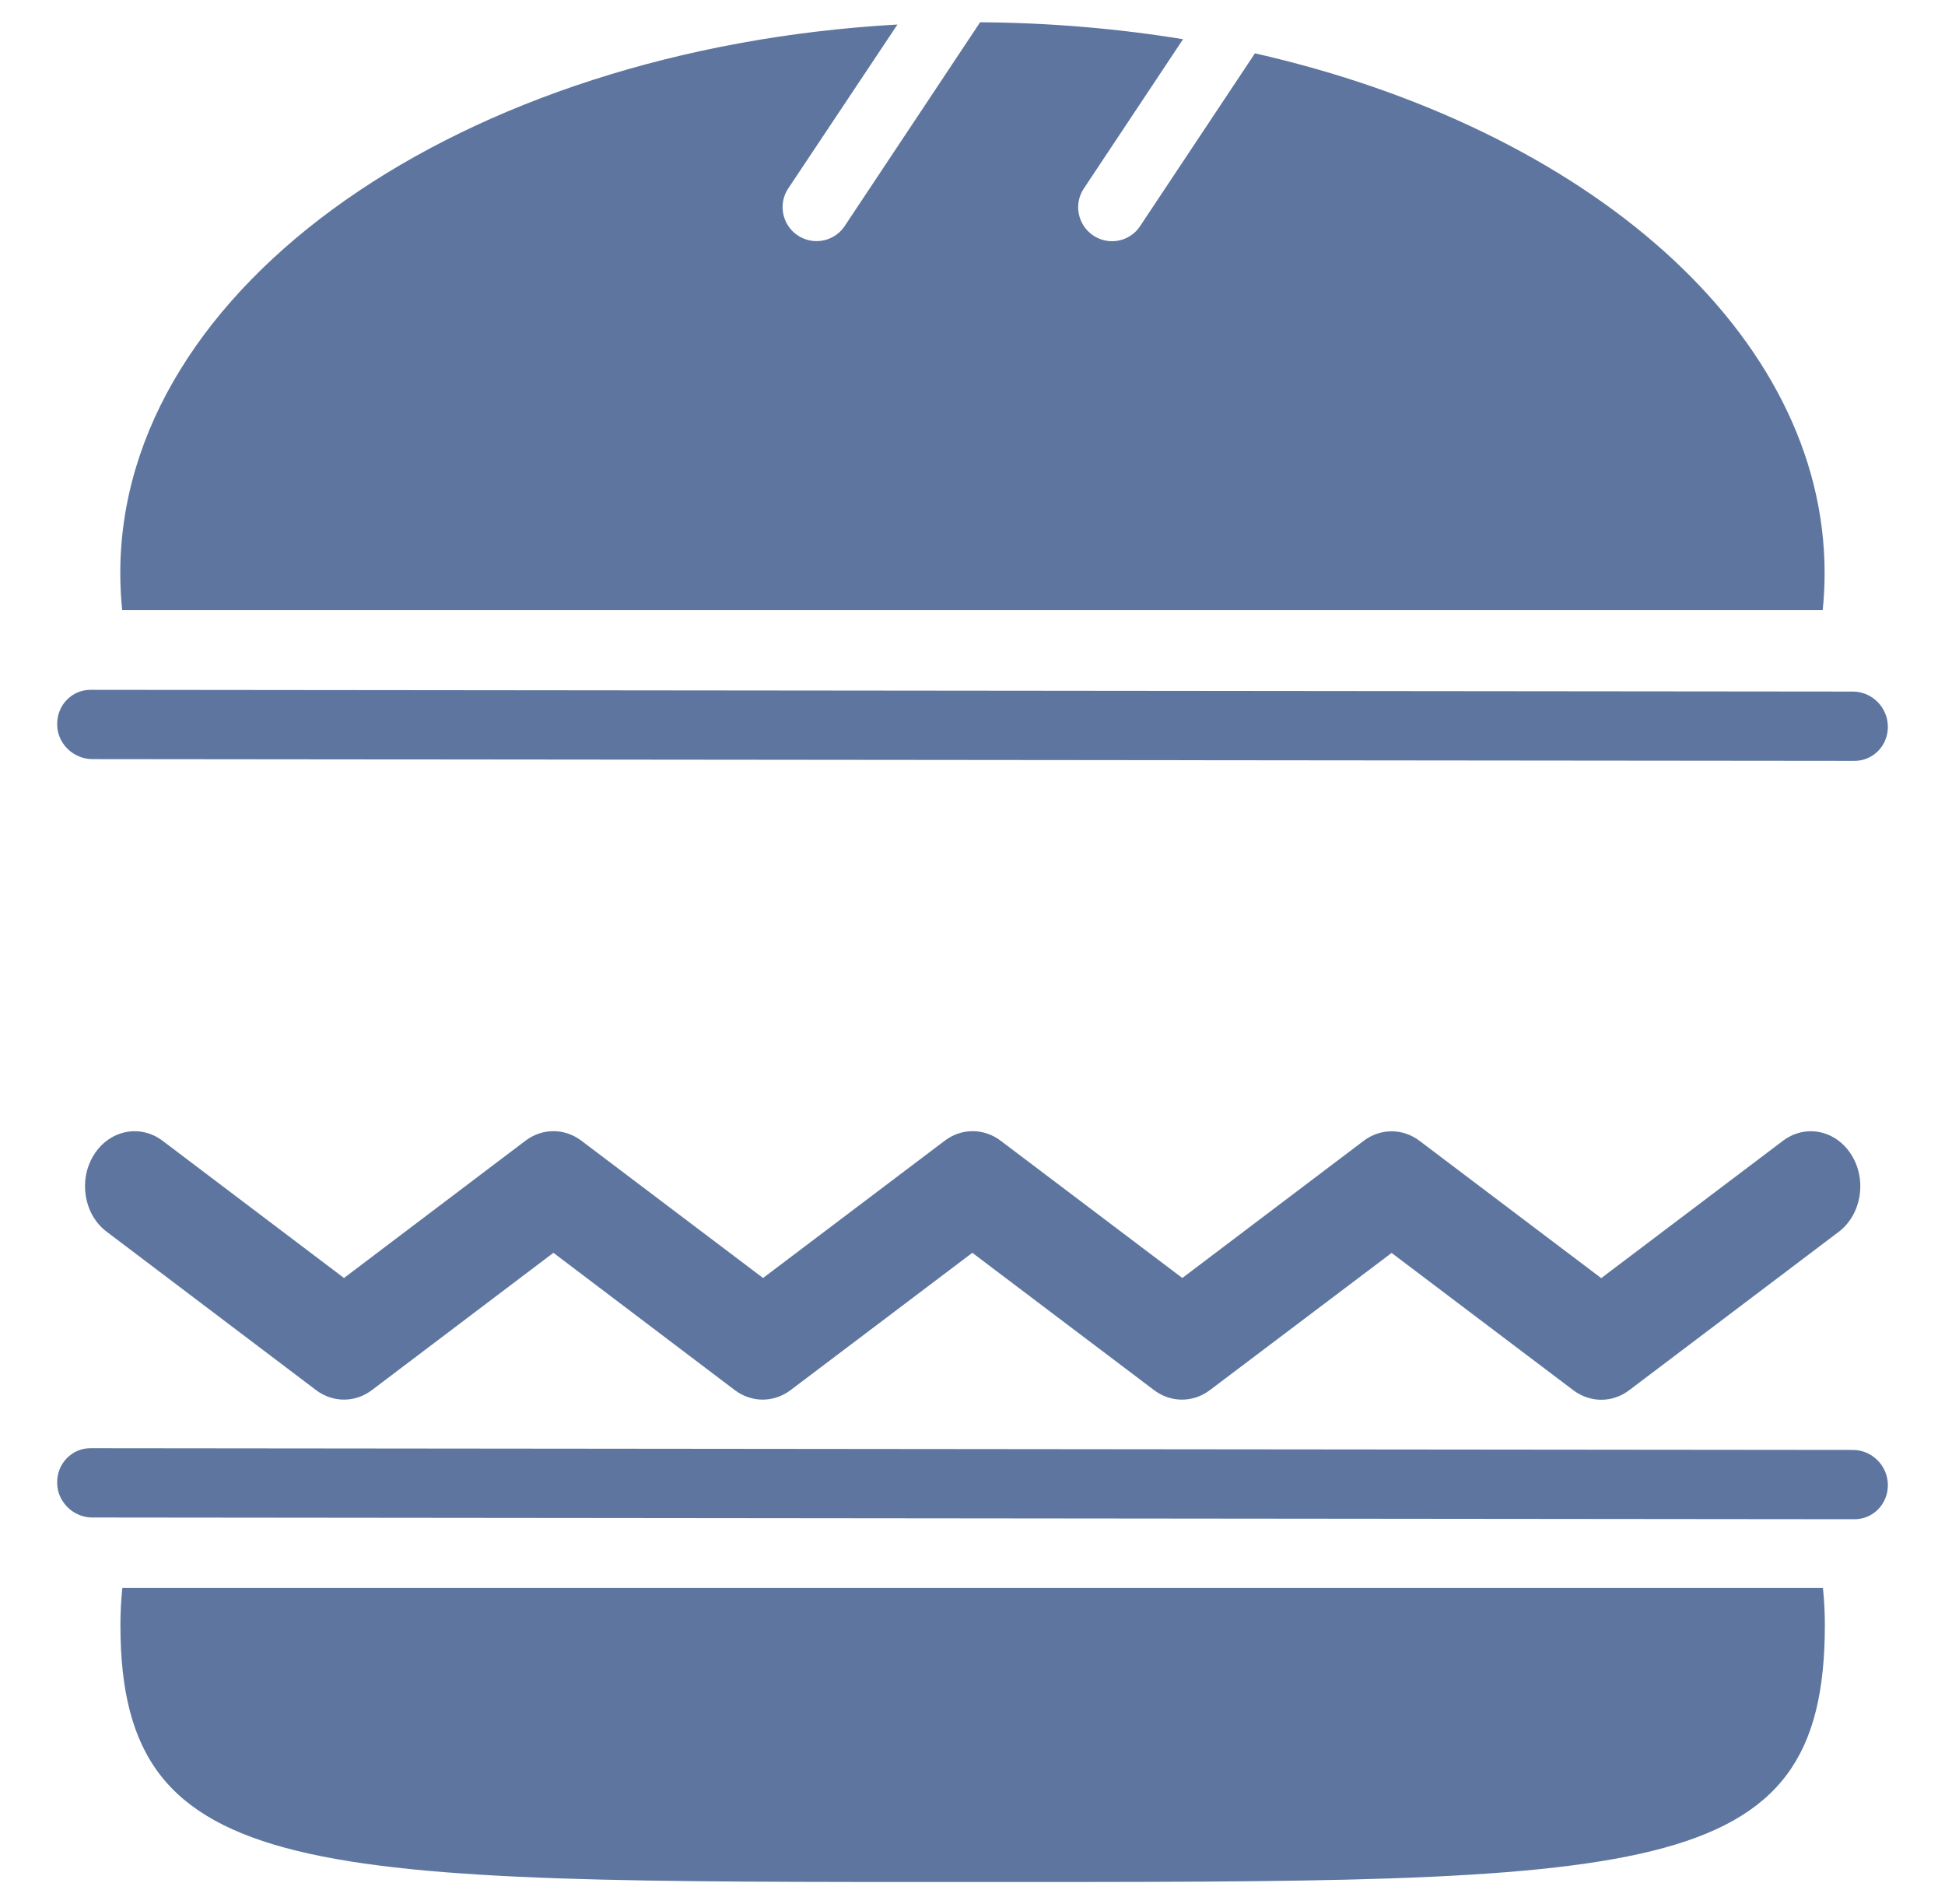 <?xml version="1.0" encoding="utf-8"?>
<!-- Generator: Adobe Illustrator 18.1.0, SVG Export Plug-In . SVG Version: 6.00 Build 0)  -->
<svg version="1.1" id="Layer_1" xmlns="http://www.w3.org/2000/svg" xmlns:xlink="http://www.w3.org/1999/xlink" x="0px" y="0px"
	 viewBox="0 29.8 560 548.2" enable-background="new 0 29.8 560 548.2" xml:space="preserve">
<g>
	<path fill="#5E769F" d="M320.17,99.24c-1.87,0-3.74-0.55-5.39-1.64c-4.47-2.97-5.71-9.04-2.74-13.51l28.58-43
		c-18.72-3.06-38.3-4.75-58.43-4.88l-38.99,58.66c-1.87,2.83-4.98,4.34-8.13,4.34c-1.87,0-3.74-0.55-5.39-1.64
		c-4.47-2.97-5.71-9.04-2.74-13.51l31.45-47.2C133,43.91,34.63,111.93,34.63,194.79c0,3.56,0.18,7.12,0.55,10.64h489.61
		c0.37-3.52,0.55-7.08,0.55-10.64c0-69.16-68.52-127.96-164.02-149.64L328.25,94.9C326.43,97.69,323.32,99.24,320.17,99.24z"/>
	<path fill="#5E769F" d="M35.22,486.96c-0.37,3.52-0.55,7.08-0.55,10.64c0,74.73,53.73,74,245.37,74c194.66,0,245.37,0.78,245.37-74
		c0-3.56-0.18-7.12-0.55-10.64H35.22z"/>
	<g>
		<path fill="#5E769F" d="M18.19,243.86c-1.1-1.6-1.73-3.47-1.73-5.52c-0.09-5.52,4.25-10,9.68-9.95l507.32,0.5
			c5.48,0,10,4.47,10.09,10s-4.25,10-9.68,9.95l-507.32-0.5C23.12,248.29,20.02,246.55,18.19,243.86z"/>
	</g>
	<path fill="#5E769F" d="M18.19,462.18c-1.1-1.6-1.73-3.47-1.73-5.52c-0.09-5.52,4.25-10,9.68-9.95l507.32,0.5
		c5.48,0,10,4.47,10.09,10c0.09,5.52-4.25,10-9.68,9.95l-507.32-0.5C23.12,466.65,20.02,464.87,18.19,462.18z"/>
	<path fill="#5E769F" d="M340.3,432.73c-2.78,0-5.62-0.91-8.03-2.74l-52.32-39.53l-52.32,39.53c-4.84,3.65-11.23,3.65-16.07,0
		l-52.22-39.53l-52.27,39.53c-4.84,3.65-11.23,3.65-16.07,0l-60.3-45.61c-6.53-4.93-8.17-14.79-3.74-22s13.28-9.08,19.81-4.2
		l52.27,39.53l52.27-39.53c4.84-3.65,11.23-3.65,16.07,0l52.32,39.53l52.32-39.53c4.84-3.65,11.23-3.65,16.07,0l52.32,39.53
		l52.22-39.49c4.84-3.65,11.23-3.65,16.07,0l52.32,39.53l52.32-39.53c6.53-4.93,15.38-3.06,19.81,4.2c4.43,7.21,2.74,17.07-3.74,22
		l-60.35,45.61c-4.84,3.65-11.18,3.65-16.07,0l-52.32-39.53l-52.32,39.49C345.92,431.82,343.14,432.73,340.3,432.73z"/>
</g>
</svg>
